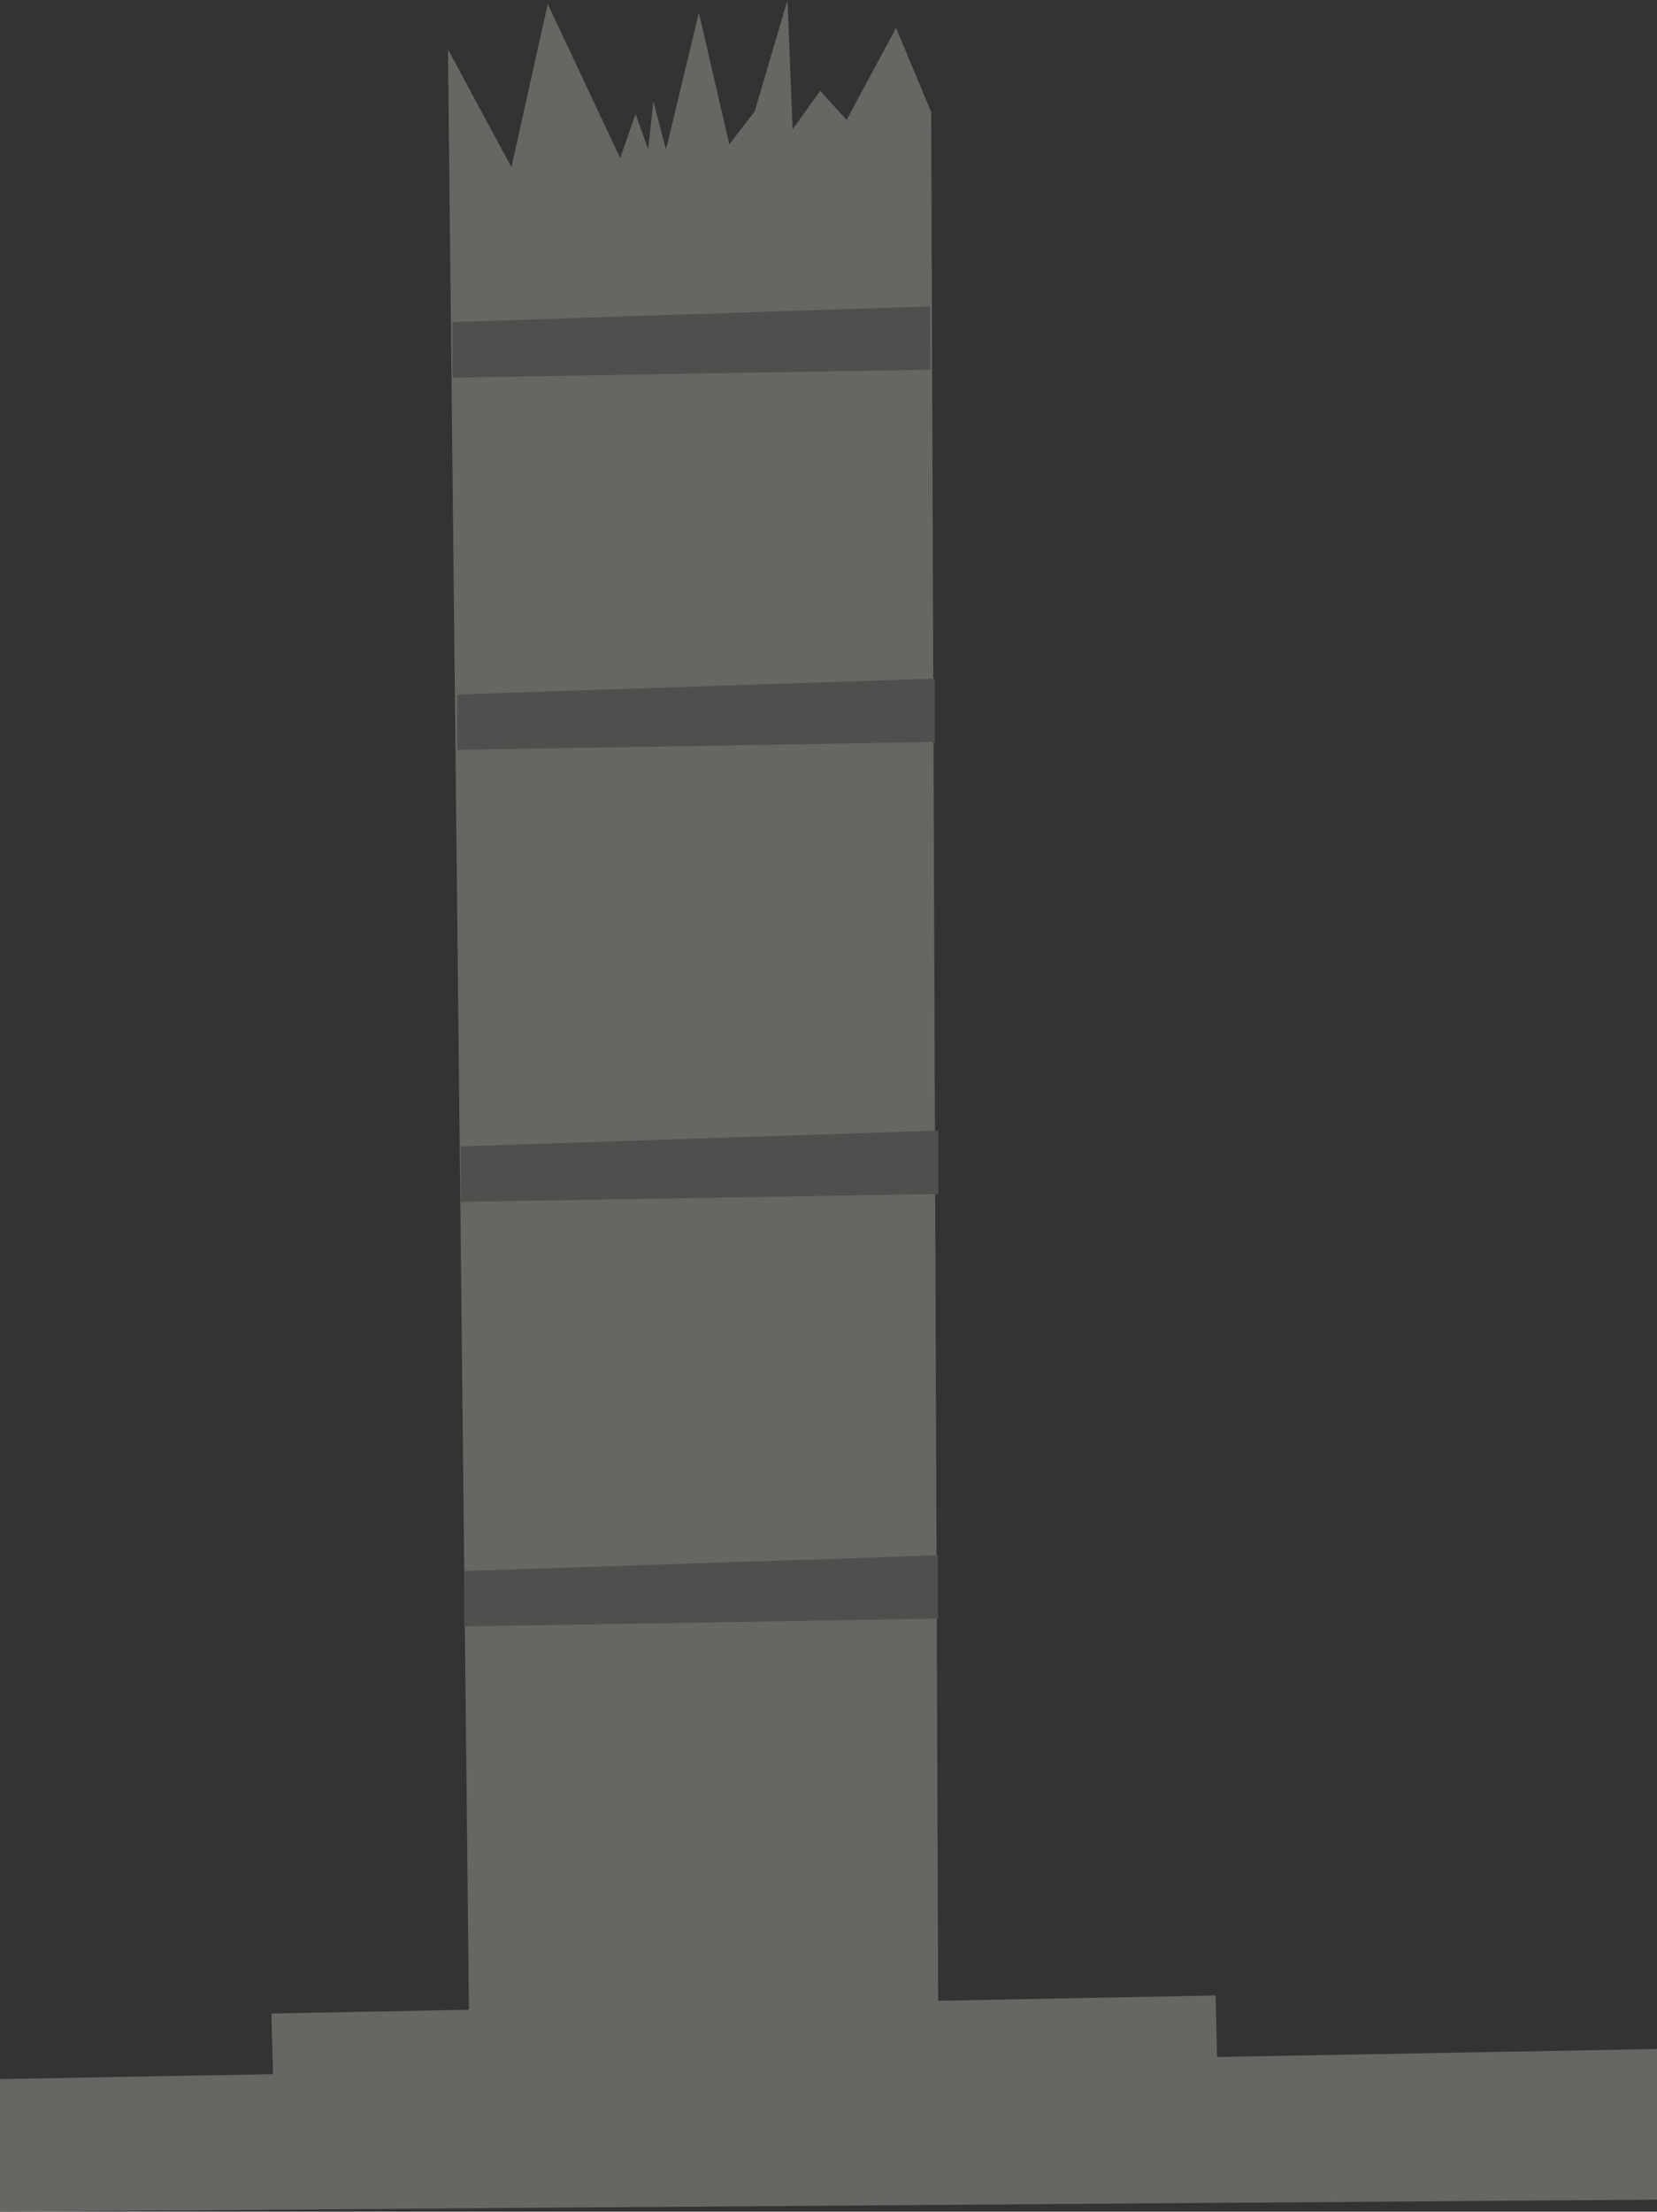 <svg xmlns="http://www.w3.org/2000/svg" width="236.88" height="316.05" viewBox="0 0 236.88 316.05">
  <rect x="0" y="0" width="236.88" height="316.05" fill="#333333" stroke="none"/>
  <title>mindesoejle_icon</title>
  <g id="Layer_2" data-name="Layer 2">
    <g id="Layer_2-2" data-name="Layer 2">
      <path d="M63.38,283.32" fill="#fff"/>
      <polygon points="0 297.1 0 316.05 236.88 314.33 236.88 292.8 41.37 296.35 0 297.1" fill="#666662"/>
      <polygon points="39.05 297.37 38.8 287.73 173.78 285.15 174.03 295.86 39.05 297.37" fill="#666662"/>
    </g>
    <g id="Layer_3" data-name="Layer 3">
      <polyline points="67.05 288.31 64.04 7.05 73.11 23.89 78.3 0.57 88.66 22.59 89.81 19.29 90.86 16.29 92.67 21.36 93.4 14.48 95.21 21.36 99.91 1.81 104.26 20.64 107.88 15.93 112.58 0 113.31 18.46 117.25 12.99 121.03 17.13 128.1 3.99 133.12 16.02 134.12 286.71" fill="#666662"/>
      <polygon points="64.69 46.03 64.69 53.96 132.97 52.83 132.97 43.77 64.69 46.03" fill="#4f4f4e"/>
      <polygon points="65.36 99.24 65.36 107.16 133.64 106.03 133.64 96.97 65.36 99.24" fill="#4f4f4e"/>
      <polygon points="65.86 163.82 65.86 171.75 134.15 170.62 134.15 161.56 65.86 163.82" fill="#4f4f4e"/>
      <path d="M134.09,230.94v-8.68L66.36,224.5v7.92l67.77-1.12A2.19,2.19,0,0,1,134.09,230.94Z" fill="#4f4f4e"/>
    </g>
  </g>
</svg>
